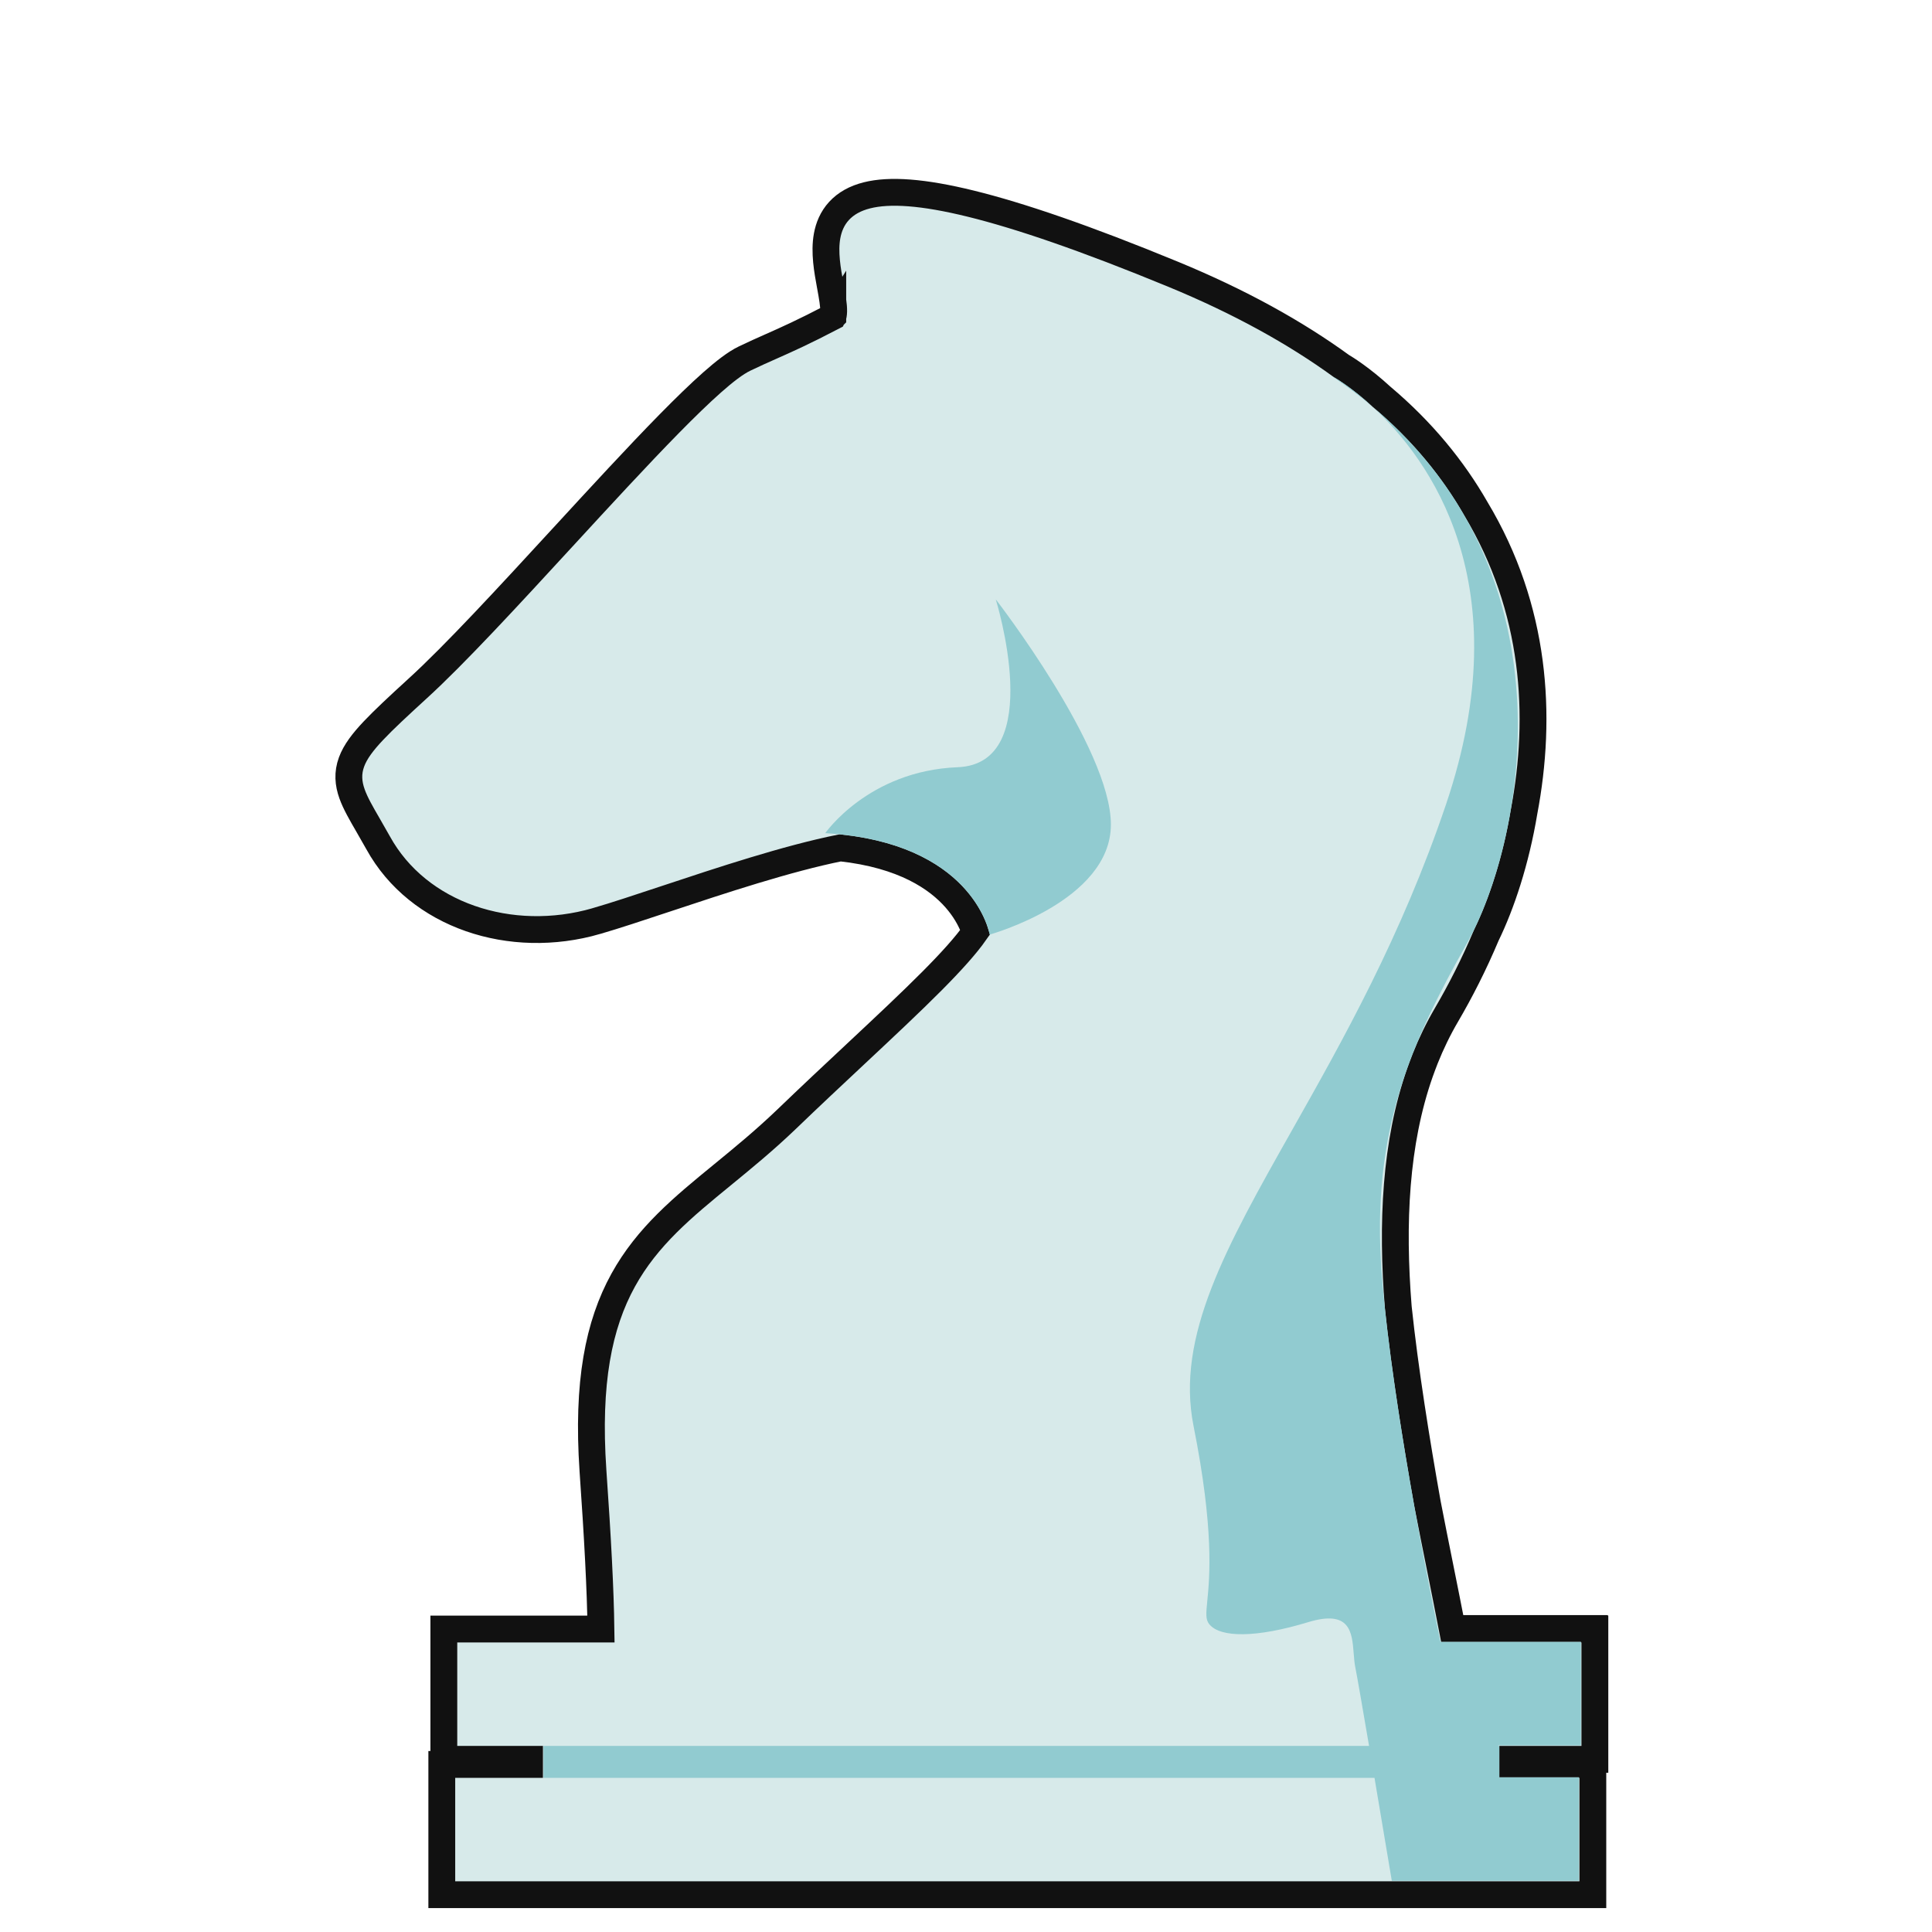<svg width="144" height="144" viewBox="0 0 144 144" fill="none" xmlns="http://www.w3.org/2000/svg">
<path d="M62.07 23.609C62.067 23.614 62.066 23.614 62.069 23.611C62.069 23.611 62.07 23.61 62.07 23.61L62.07 23.609ZM62.07 23.609L62.07 23.609C62.07 23.609 62.07 23.609 62.07 23.609L62.07 23.609ZM31.102 51.342L31.1 51.344C29.694 52.63 28.613 53.634 27.83 54.463C27.058 55.281 26.486 56.02 26.203 56.788C25.895 57.626 25.962 58.395 26.239 59.172C26.487 59.867 26.928 60.63 27.423 61.484L27.463 61.554C27.684 61.936 27.923 62.349 28.179 62.809C31.171 68.25 38.088 70.492 44.45 68.652L44.451 68.651C45.852 68.244 47.635 67.652 49.583 67.005L49.598 67C53.748 65.622 58.67 63.989 62.629 63.195C67.37 63.711 69.886 65.456 71.219 66.971C71.902 67.746 72.296 68.485 72.518 69.019C72.592 69.196 72.647 69.35 72.686 69.476C72.01 70.443 70.919 71.655 69.484 73.1C67.882 74.712 65.912 76.556 63.728 78.6L63.726 78.602C62.104 80.119 60.369 81.743 58.597 83.449C56.977 85 55.395 86.296 53.885 87.533L53.813 87.592C50.927 89.955 48.248 92.149 46.449 95.414C44.619 98.733 43.751 103.047 44.195 109.598L44.195 109.601C44.55 114.669 44.751 118.487 44.791 121.419H34.081H33.081V122.419V130.129V131.129H34.081H39.468V131.51H33.929H32.929V132.51V140.22V141.22H33.929H117.721H118.721V140.22V132.51V131.51H118.684V131.472H117.684H112.75V131.129H117.873H118.873V130.129V122.419V121.419H118.835V121.381H117.835H108.241C107.955 119.901 107.651 118.392 107.345 116.865L107.344 116.86C107.026 115.279 106.705 113.68 106.393 112.066C105.577 107.49 104.709 102.091 104.22 97.445C103.716 91.165 104 85.17 105.837 79.937C105.961 79.589 106.091 79.244 106.225 78.9C106.674 77.774 107.201 76.687 107.813 75.642C108.836 73.895 109.861 71.895 110.782 69.705C111.909 67.39 112.981 64.183 113.596 60.493C114.941 53.391 114.494 45.397 109.999 37.912C108.305 34.958 106.011 32.132 102.979 29.578C101.468 28.189 100.264 27.45 99.98 27.283C96.551 24.791 92.399 22.483 87.412 20.43C80.868 17.734 75.993 16.075 72.373 15.183C68.785 14.299 66.302 14.133 64.614 14.56C63.744 14.779 63.049 15.165 62.538 15.72C62.028 16.275 61.766 16.931 61.647 17.586C61.426 18.799 61.678 20.173 61.874 21.236C61.879 21.266 61.885 21.295 61.89 21.325C62.037 22.125 62.145 22.736 62.136 23.201C62.132 23.424 62.101 23.541 62.079 23.591C62.075 23.6 62.072 23.605 62.07 23.609C59.888 24.748 58.642 25.302 57.473 25.821L57.471 25.822L57.466 25.824C56.837 26.103 56.219 26.378 55.493 26.727C54.819 27.05 53.981 27.703 53.074 28.506C52.143 29.33 51.06 30.384 49.881 31.583C47.527 33.98 44.747 37.001 41.972 40.019L41.963 40.028C37.906 44.439 33.876 48.819 31.102 51.342Z" fill="#D7EAEA" stroke="#111111" stroke-width="2"/>
<path d="M71.384 57.184C64.695 57.449 61.482 62.135 61.482 62.135L61.52 62.098C72.632 62.778 73.766 69.657 73.766 69.657C73.766 69.657 82.799 67.162 82.799 61.455C82.799 55.748 74.219 44.674 74.219 44.674C74.219 44.674 78.036 56.92 71.384 57.184Z" fill="#91CBD0"/>
<path d="M102.318 30.329C100.681 28.821 99.428 28.12 99.428 28.12H99.391C100.438 28.829 101.412 29.567 102.318 30.329Z" fill="#91CBD0"/>
<path d="M111.674 130.129V130.091H117.835V122.381H107.366C107.366 122.381 103.775 105.449 102.981 94.866C102.188 84.284 105.173 77.707 109.406 70.186C113.367 63.049 117.632 43.211 102.318 30.329C106.545 34.221 113.339 43.489 107.781 59.943C104.453 69.796 100.055 77.587 96.319 84.204C91.399 92.918 87.627 99.599 88.959 106.28C90.505 114.034 90.159 117.544 89.984 119.329C89.893 120.25 89.848 120.711 90.131 121.058C90.962 122.079 93.646 122.079 97.501 120.907C100.638 119.954 100.772 121.653 100.896 123.236C100.925 123.598 100.953 123.954 101.016 124.271C101.145 124.902 101.567 127.342 102.042 130.129H40.506V132.51H102.447C103.106 136.403 103.737 140.183 103.737 140.183H117.684V132.472H111.75V130.129H111.674Z" fill="#91CBD0"/>
</svg>
